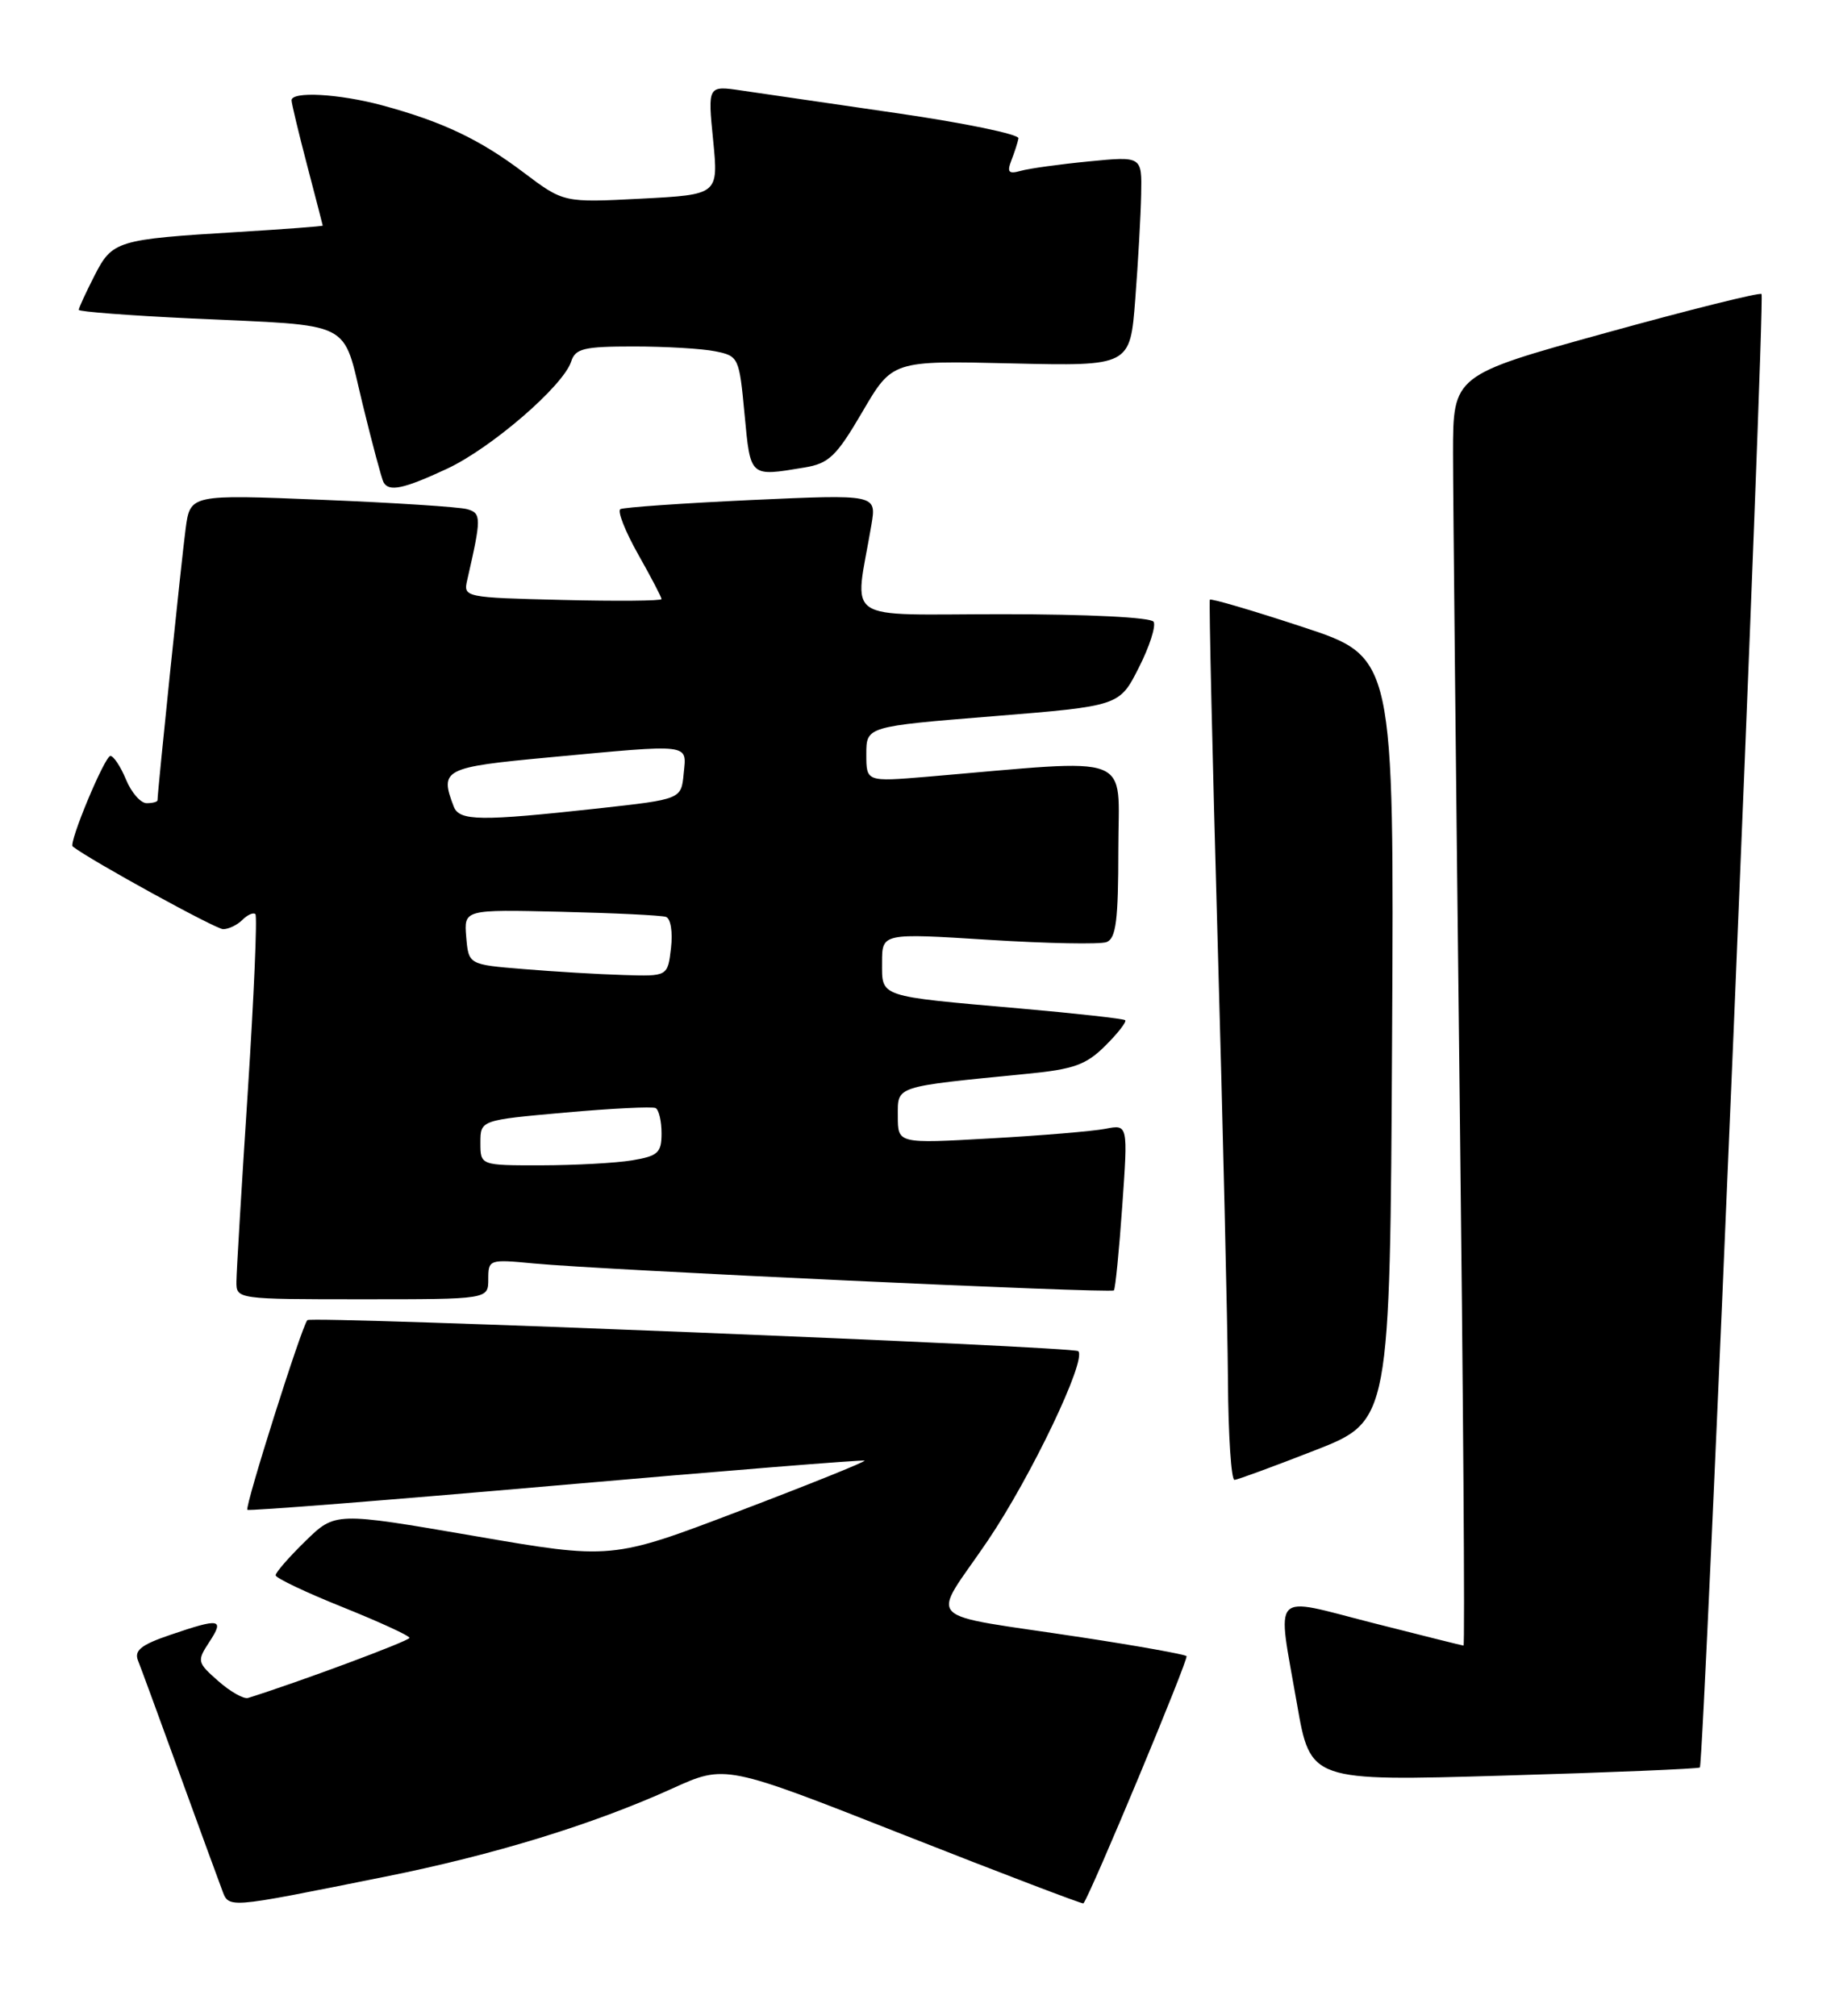 <?xml version="1.0" encoding="UTF-8" standalone="no"?>
<!DOCTYPE svg PUBLIC "-//W3C//DTD SVG 1.1//EN" "http://www.w3.org/Graphics/SVG/1.1/DTD/svg11.dtd" >
<svg xmlns="http://www.w3.org/2000/svg" xmlns:xlink="http://www.w3.org/1999/xlink" version="1.1" viewBox="0 0 233 256">
 <g >
 <path fill="currentColor"
d=" M 48.90 238.33 C 62.72 235.56 75.32 231.69 85.39 227.12 C 92.09 224.08 92.09 224.08 114.74 233.01 C 127.20 237.92 137.48 241.84 137.57 241.72 C 138.50 240.55 150.97 210.63 150.66 210.32 C 150.43 210.09 144.45 209.02 137.37 207.94 C 116.59 204.77 118.16 206.37 125.40 195.69 C 130.91 187.55 138.02 172.67 136.91 171.59 C 136.31 171.00 39.58 167.11 39.03 167.65 C 38.34 168.32 31.05 191.38 31.41 191.74 C 31.58 191.91 49.22 190.52 70.61 188.65 C 92.00 186.78 109.63 185.36 109.78 185.49 C 109.94 185.62 102.77 188.51 93.86 191.90 C 77.66 198.07 77.66 198.07 60.11 195.04 C 42.56 192.02 42.56 192.02 38.78 195.71 C 36.70 197.74 35.00 199.69 35.00 200.05 C 35.00 200.40 38.82 202.22 43.49 204.09 C 48.16 205.97 51.99 207.72 51.99 208.00 C 52.00 208.38 38.10 213.56 31.50 215.63 C 30.95 215.80 29.25 214.84 27.72 213.49 C 25.03 211.12 24.99 210.95 26.58 208.52 C 28.52 205.56 27.95 205.46 21.62 207.62 C 17.93 208.87 17.02 209.60 17.52 210.87 C 17.88 211.76 20.21 218.12 22.71 225.00 C 25.21 231.88 27.64 238.53 28.12 239.80 C 29.11 242.42 28.19 242.48 48.90 238.33 Z  M 215.84 224.46 C 216.36 223.99 224.15 37.82 223.67 37.34 C 223.44 37.11 214.53 39.33 203.88 42.28 C 184.50 47.64 184.50 47.64 184.50 57.57 C 184.50 63.03 184.88 99.34 185.33 138.25 C 185.79 177.16 186.02 208.99 185.83 208.98 C 185.65 208.97 180.44 207.66 174.25 206.09 C 161.19 202.76 162.14 201.74 164.68 216.36 C 166.39 226.21 166.39 226.21 190.94 225.49 C 204.45 225.10 215.65 224.63 215.84 224.46 Z  M 167.00 184.17 C 176.50 180.45 176.50 180.45 176.76 131.94 C 177.02 83.44 177.02 83.44 165.43 79.63 C 159.06 77.53 153.75 75.97 153.62 76.16 C 153.50 76.35 153.94 95.85 154.61 119.50 C 155.28 143.15 155.87 168.24 155.92 175.25 C 155.96 182.26 156.34 187.97 156.75 187.94 C 157.16 187.91 161.78 186.21 167.00 184.17 Z  M 62.00 162.45 C 62.00 159.95 62.11 159.91 67.75 160.45 C 76.59 161.29 141.06 164.28 141.44 163.87 C 141.62 163.66 142.10 158.84 142.50 153.15 C 143.23 142.79 143.23 142.79 140.37 143.35 C 138.79 143.66 132.21 144.21 125.75 144.57 C 114.00 145.24 114.00 145.24 114.00 141.75 C 114.00 137.85 113.39 138.05 130.49 136.36 C 136.36 135.79 137.94 135.21 140.36 132.79 C 141.95 131.21 143.08 129.75 142.87 129.56 C 142.67 129.37 136.65 128.70 129.50 128.07 C 111.39 126.48 112.00 126.68 112.00 122.23 C 112.00 118.50 112.00 118.50 125.51 119.35 C 132.94 119.82 139.69 119.95 140.51 119.64 C 141.71 119.17 142.00 116.87 142.00 107.88 C 142.00 95.43 144.47 96.37 117.75 98.64 C 110.00 99.29 110.00 99.29 110.00 95.78 C 110.00 92.26 110.00 92.26 126.07 90.96 C 142.14 89.66 142.14 89.66 144.60 84.79 C 145.96 82.12 146.80 79.49 146.48 78.96 C 146.13 78.40 138.13 78.00 127.31 78.00 C 106.54 78.00 108.50 79.34 110.65 66.64 C 111.30 62.78 111.30 62.78 95.40 63.50 C 86.65 63.91 79.17 64.43 78.77 64.66 C 78.37 64.90 79.38 67.47 81.02 70.38 C 82.66 73.28 84.00 75.85 84.00 76.08 C 84.00 76.31 78.34 76.36 71.41 76.19 C 59.03 75.89 58.82 75.85 59.32 73.69 C 61.14 65.75 61.14 65.18 59.31 64.66 C 58.31 64.38 50.00 63.84 40.83 63.47 C 24.15 62.79 24.15 62.79 23.57 67.15 C 23.07 70.85 20.00 100.54 20.00 101.63 C 20.00 101.83 19.38 102.00 18.62 102.00 C 17.86 102.00 16.68 100.65 16.00 99.00 C 15.32 97.35 14.42 96.00 14.02 96.00 C 13.30 96.00 8.68 107.08 9.23 107.50 C 11.51 109.27 27.40 118.00 28.33 118.00 C 29.03 118.00 30.13 117.47 30.78 116.82 C 31.43 116.17 32.17 115.84 32.43 116.09 C 32.68 116.35 32.25 126.44 31.47 138.53 C 30.68 150.61 30.03 161.51 30.02 162.75 C 30.00 164.99 30.07 165.00 46.00 165.00 C 62.00 165.00 62.00 165.00 62.00 162.45 Z  M 56.74 59.54 C 62.37 56.92 71.55 48.99 72.53 45.90 C 73.05 44.26 74.15 44.00 80.44 44.00 C 84.46 44.00 89.12 44.27 90.80 44.61 C 93.79 45.21 93.86 45.37 94.54 52.61 C 95.30 60.65 95.16 60.53 102.10 59.38 C 105.26 58.86 106.18 57.98 109.51 52.29 C 113.31 45.79 113.31 45.79 128.41 46.15 C 143.50 46.50 143.50 46.50 144.15 38.00 C 144.51 33.33 144.85 27.33 144.90 24.67 C 145.00 19.84 145.00 19.84 138.25 20.50 C 134.54 20.86 130.64 21.40 129.60 21.70 C 128.07 22.13 127.84 21.87 128.42 20.37 C 128.82 19.34 129.23 18.08 129.32 17.57 C 129.42 17.06 122.53 15.63 114.00 14.39 C 105.47 13.15 96.56 11.85 94.18 11.50 C 89.86 10.86 89.86 10.86 90.55 17.79 C 91.23 24.72 91.23 24.72 81.40 25.23 C 71.57 25.74 71.57 25.74 66.49 21.91 C 60.93 17.70 56.15 15.44 48.50 13.37 C 43.02 11.90 36.99 11.57 37.02 12.75 C 37.03 13.16 37.92 16.88 39.00 21.00 C 40.08 25.12 40.97 28.57 40.98 28.65 C 40.99 28.74 36.16 29.10 30.25 29.46 C 14.77 30.40 14.27 30.56 11.98 35.04 C 10.89 37.18 10.00 39.11 10.00 39.35 C 10.00 39.58 16.41 40.07 24.25 40.44 C 45.25 41.42 43.41 40.50 46.04 51.31 C 47.27 56.36 48.47 60.84 48.70 61.25 C 49.39 62.49 51.24 62.10 56.74 59.54 Z  M 61.00 145.13 C 61.00 142.25 61.00 142.25 71.75 141.29 C 77.66 140.76 82.84 140.51 83.25 140.72 C 83.66 140.94 84.00 142.38 84.00 143.93 C 84.00 146.40 83.55 146.81 80.25 147.36 C 78.19 147.70 73.01 147.98 68.75 147.99 C 61.00 148.00 61.00 148.00 61.00 145.13 Z  M 66.50 123.07 C 59.50 122.50 59.50 122.50 59.20 119.00 C 58.91 115.50 58.91 115.50 71.20 115.79 C 77.97 115.95 83.98 116.24 84.56 116.44 C 85.16 116.64 85.44 118.37 85.20 120.40 C 84.78 124.00 84.78 124.00 79.14 123.82 C 76.04 123.73 70.35 123.39 66.50 123.07 Z  M 57.61 102.42 C 55.80 97.70 56.33 97.43 69.75 96.18 C 87.97 94.48 87.19 94.38 86.81 98.25 C 86.50 101.50 86.50 101.50 76.00 102.66 C 60.95 104.31 58.32 104.28 57.61 102.42 Z "/>
</g>
</svg>